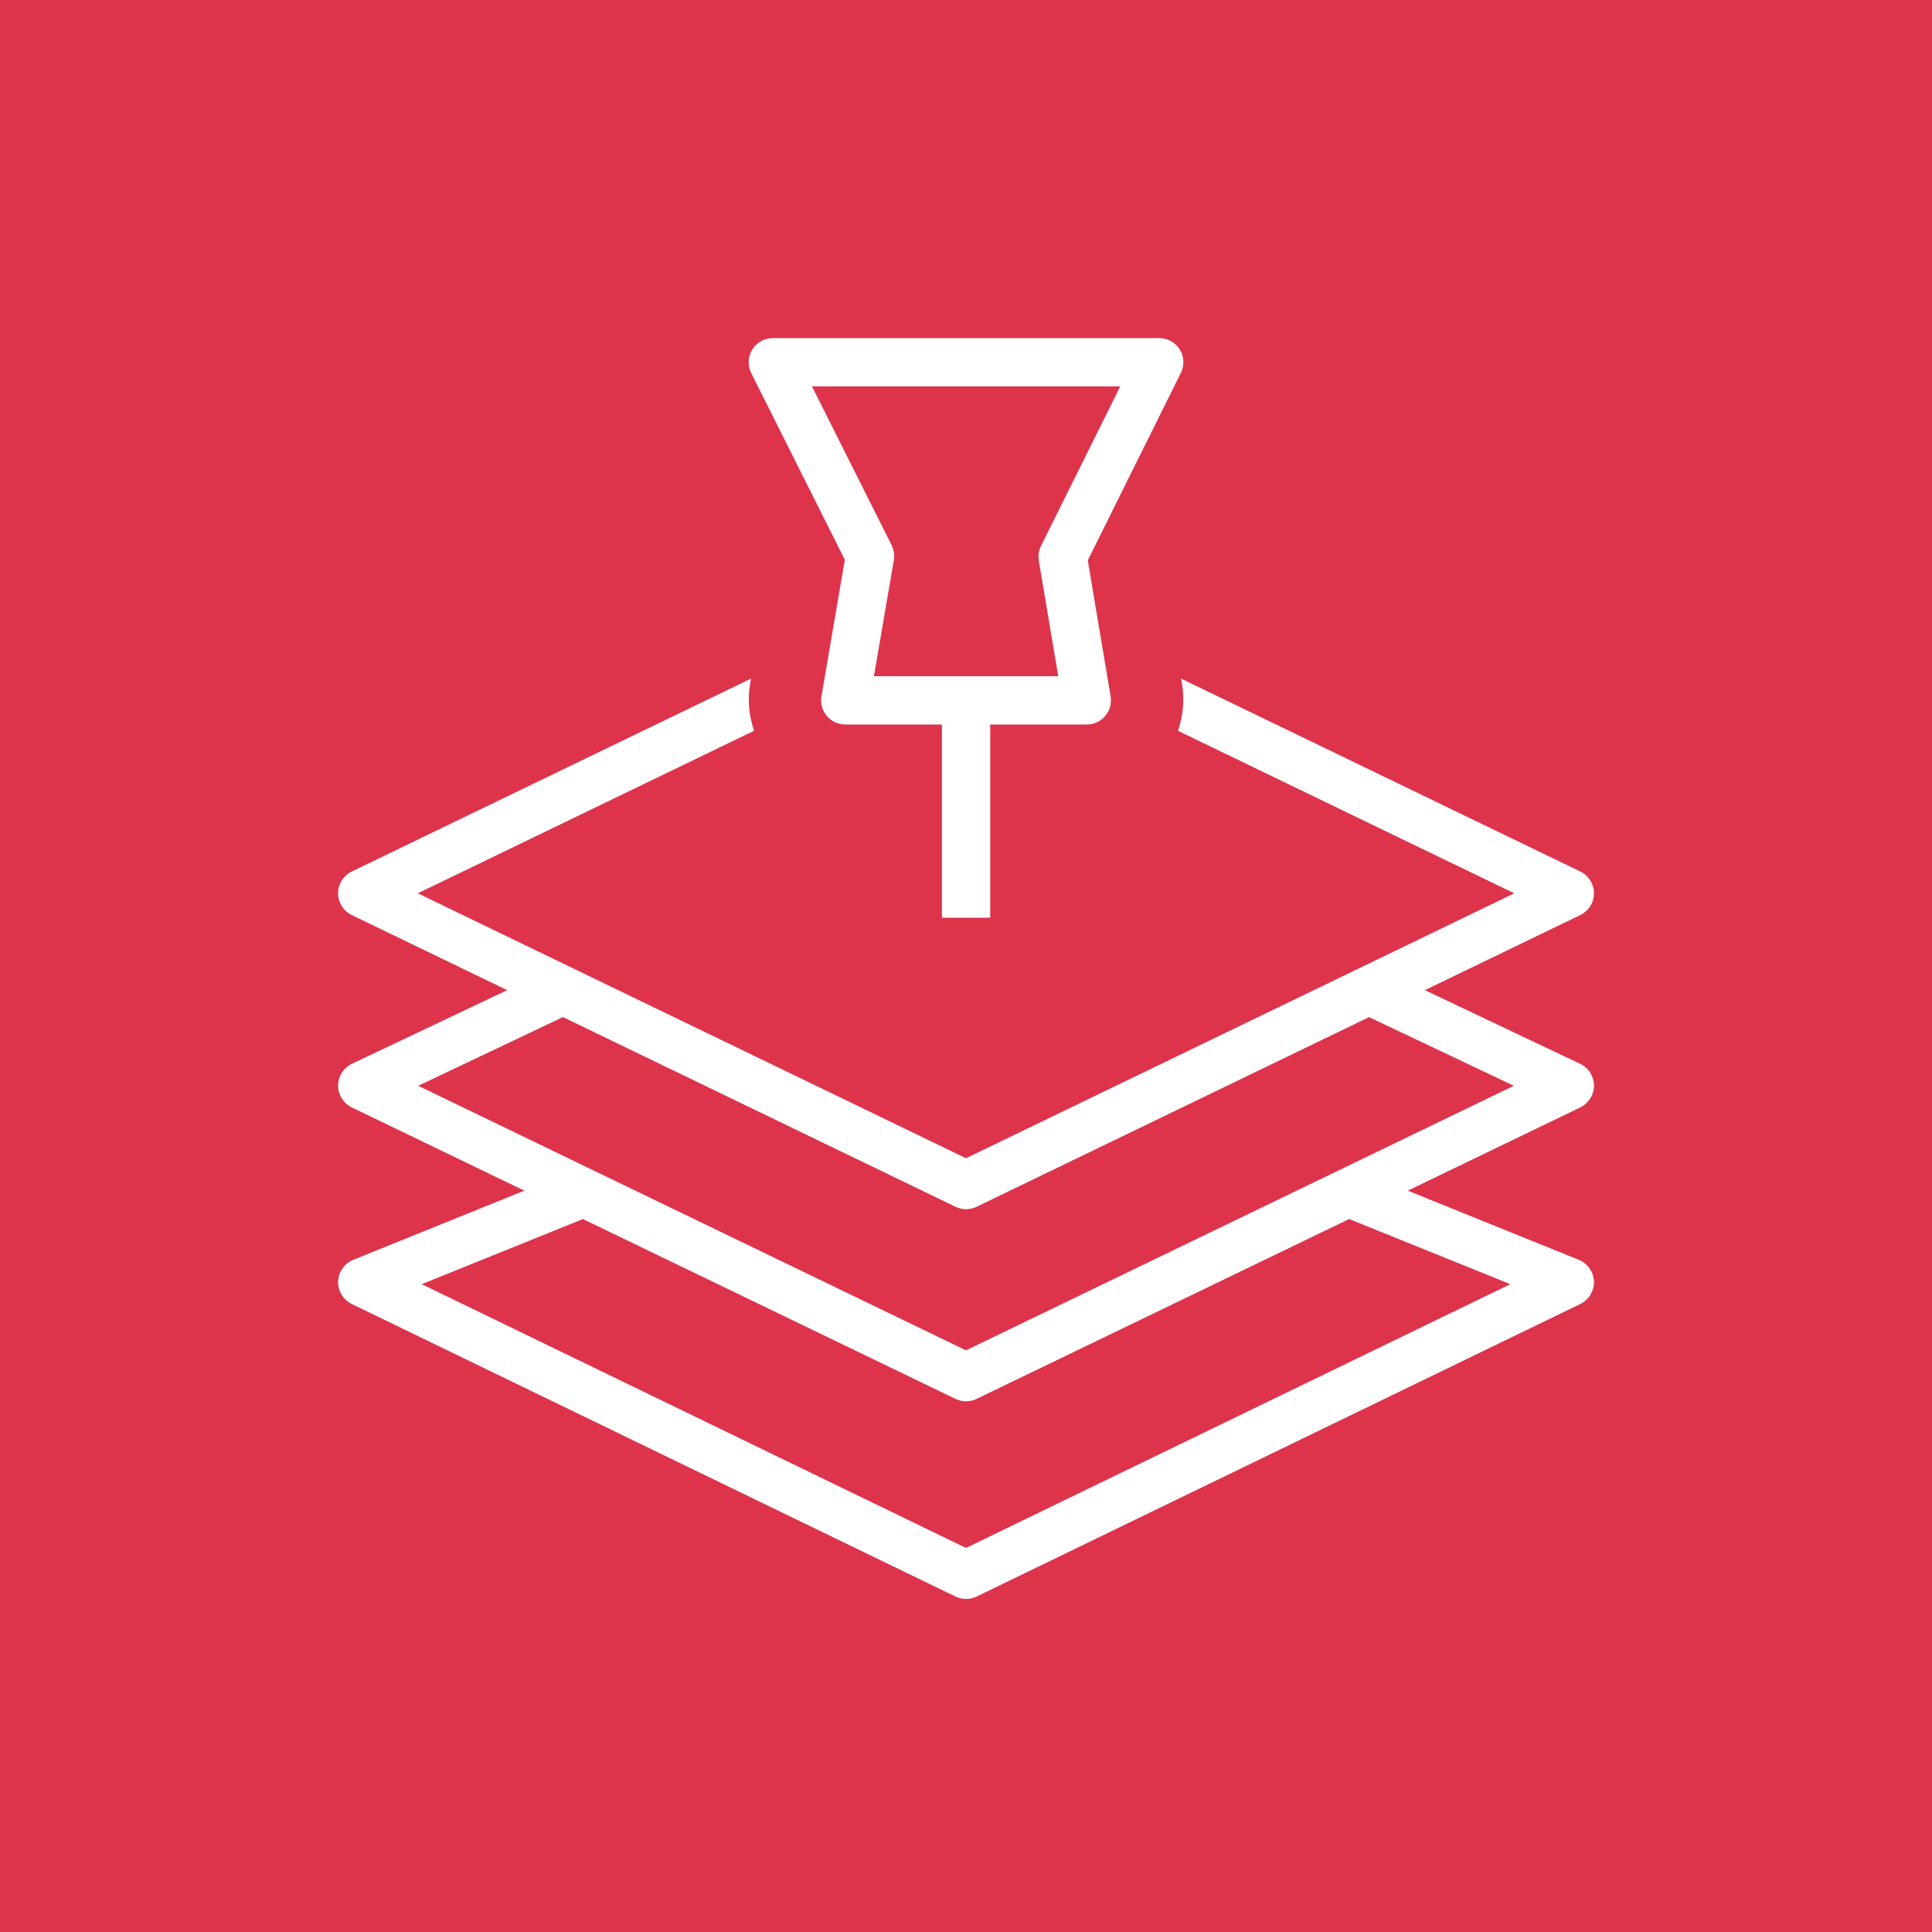 <svg width="32" height="32" viewBox="0 0 32 32" fill="none" xmlns="http://www.w3.org/2000/svg">
<rect x="0" y="0" width="32" height="32" fill="#333333" stroke="none"/>
<g clip-path="url(#clip0_850_25097)">
<path d="M32 0H0V32H32V0Z" fill="#DD344C"/>
<path fill-rule="evenodd" clip-rule="evenodd" d="M16 22.366L6.927 17.984L9.324 16.846L15.826 19.988C15.882 20.015 15.941 20.028 16 20.028C16.06 20.028 16.119 20.015 16.175 19.988L22.676 16.847L25.074 17.984L16 22.366ZM25.016 21.27L16 25.639L6.985 21.27L9.655 20.191L15.826 23.17C15.882 23.197 15.941 23.21 16 23.21C16.06 23.21 16.119 23.197 16.175 23.17L22.346 20.191L25.016 21.27ZM26.401 17.98C26.4 17.826 26.312 17.686 26.172 17.62L23.6 16.4L26.175 15.156C26.313 15.089 26.401 14.949 26.401 14.796C26.401 14.643 26.313 14.502 26.175 14.435L19.563 11.24L19.579 11.335C19.622 11.597 19.594 11.859 19.512 12.105L25.081 14.796L16 19.184L6.92 14.796L12.489 12.104C12.407 11.857 12.379 11.594 12.423 11.331L12.439 11.24L5.826 14.435C5.688 14.502 5.6 14.643 5.6 14.796C5.6 14.949 5.688 15.089 5.826 15.156L8.4 16.4L5.829 17.62C5.689 17.686 5.601 17.826 5.6 17.98C5.6 18.134 5.688 18.274 5.826 18.342L8.684 19.721L5.85 20.867C5.704 20.927 5.606 21.067 5.6 21.225C5.596 21.383 5.684 21.529 5.826 21.598L15.826 26.444C15.881 26.471 15.941 26.484 16 26.484C16.06 26.484 16.12 26.471 16.175 26.444L26.175 21.598C26.317 21.529 26.405 21.383 26.401 21.225C26.395 21.067 26.297 20.927 26.151 20.867L23.317 19.721L26.175 18.342C26.313 18.274 26.401 18.134 26.401 17.98ZM17.243 9.041C17.204 9.117 17.192 9.203 17.206 9.286L17.528 11.2H14.475L14.805 9.278C14.818 9.194 14.806 9.107 14.768 9.03L13.449 6.4H18.555L17.243 9.041ZM19.541 5.79C19.468 5.672 19.339 5.6 19.201 5.6H12.8C12.661 5.6 12.533 5.672 12.46 5.79C12.387 5.908 12.381 6.056 12.443 6.18L13.993 9.271L13.606 11.533C13.586 11.649 13.618 11.768 13.695 11.858C13.771 11.949 13.883 12 14.001 12H15.601V15.2H16.401V12H18C18.118 12 18.23 11.949 18.306 11.858C18.382 11.769 18.415 11.65 18.395 11.534L18.017 9.281L19.558 6.178C19.62 6.054 19.614 5.907 19.541 5.79Z" fill="white"/>
</g>
<defs>
<clipPath id="clip0_850_25097">
<rect width="32" height="32" fill="white"/>
</clipPath>
</defs>
</svg>
